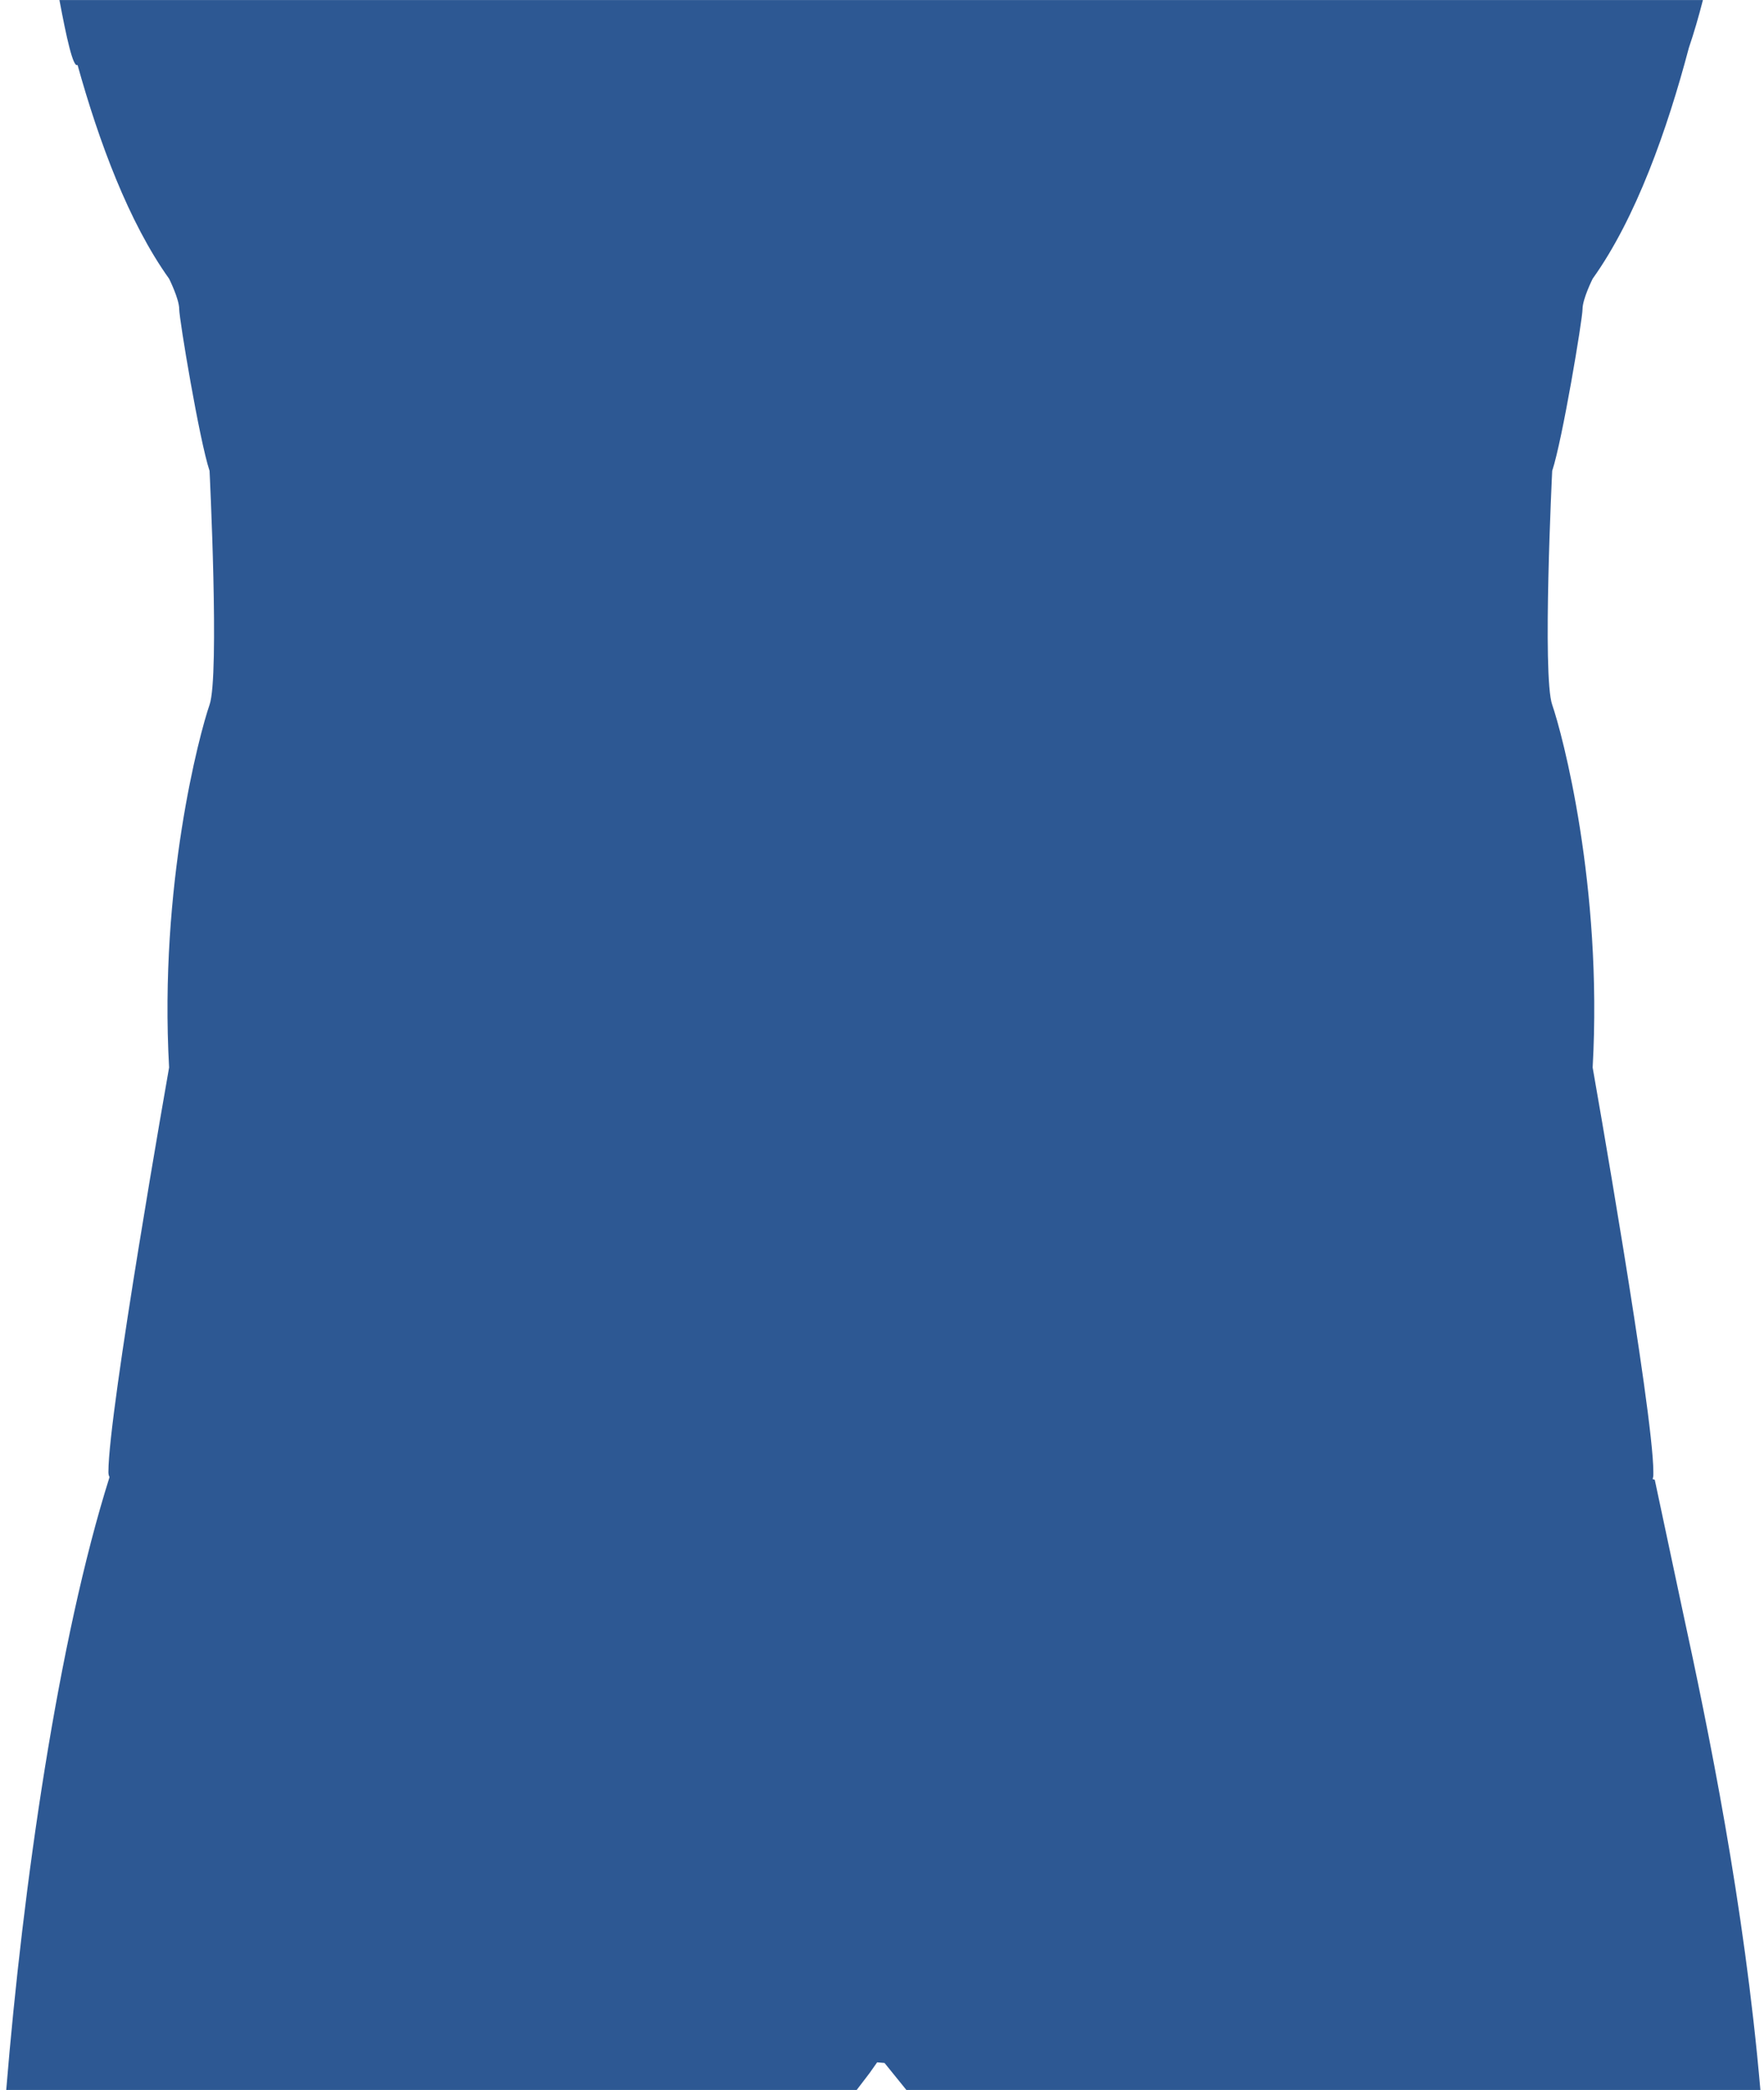 <svg width="179" height="212" viewBox="0 0 179 212" fill="none" xmlns="http://www.w3.org/2000/svg">
<path d="M7.869 6.588C10.035 14.364 13.063 22.55 17.159 28.274C17.159 28.274 18.185 30.325 18.185 31.351C18.185 32.377 20.238 44.686 21.265 47.764C21.265 47.764 22.291 68.546 21.265 71.49C20.238 74.434 16.132 89.821 17.159 108.285C17.159 108.285 11 143.162 11 149.317C11 149.481 11.02 149.655 11.113 149.84C5.908 166.335 2.336 191.21 0.632 212.003H86.932L88.226 210.31L89.006 209.203L89.755 209.264L91.973 212.003H178.633C177.001 193.149 173.356 175.444 170.739 163.38L167.916 150.107L167.7 150.035C167.793 149.768 167.772 149.522 167.772 149.317C167.772 143.162 161.613 108.285 161.613 108.285C162.639 89.821 158.533 74.434 157.507 71.49C156.48 68.546 157.507 47.764 157.507 47.764C158.533 44.686 160.586 32.377 160.586 31.351C160.586 30.325 161.613 28.274 161.613 28.274C166.017 22.119 169.189 13.123 171.375 4.855C171.888 3.347 172.361 1.726 172.802 0.003H6.031C6.729 3.737 7.417 6.896 7.858 6.588H7.869Z" fill="#2D5893"/>
</svg>
